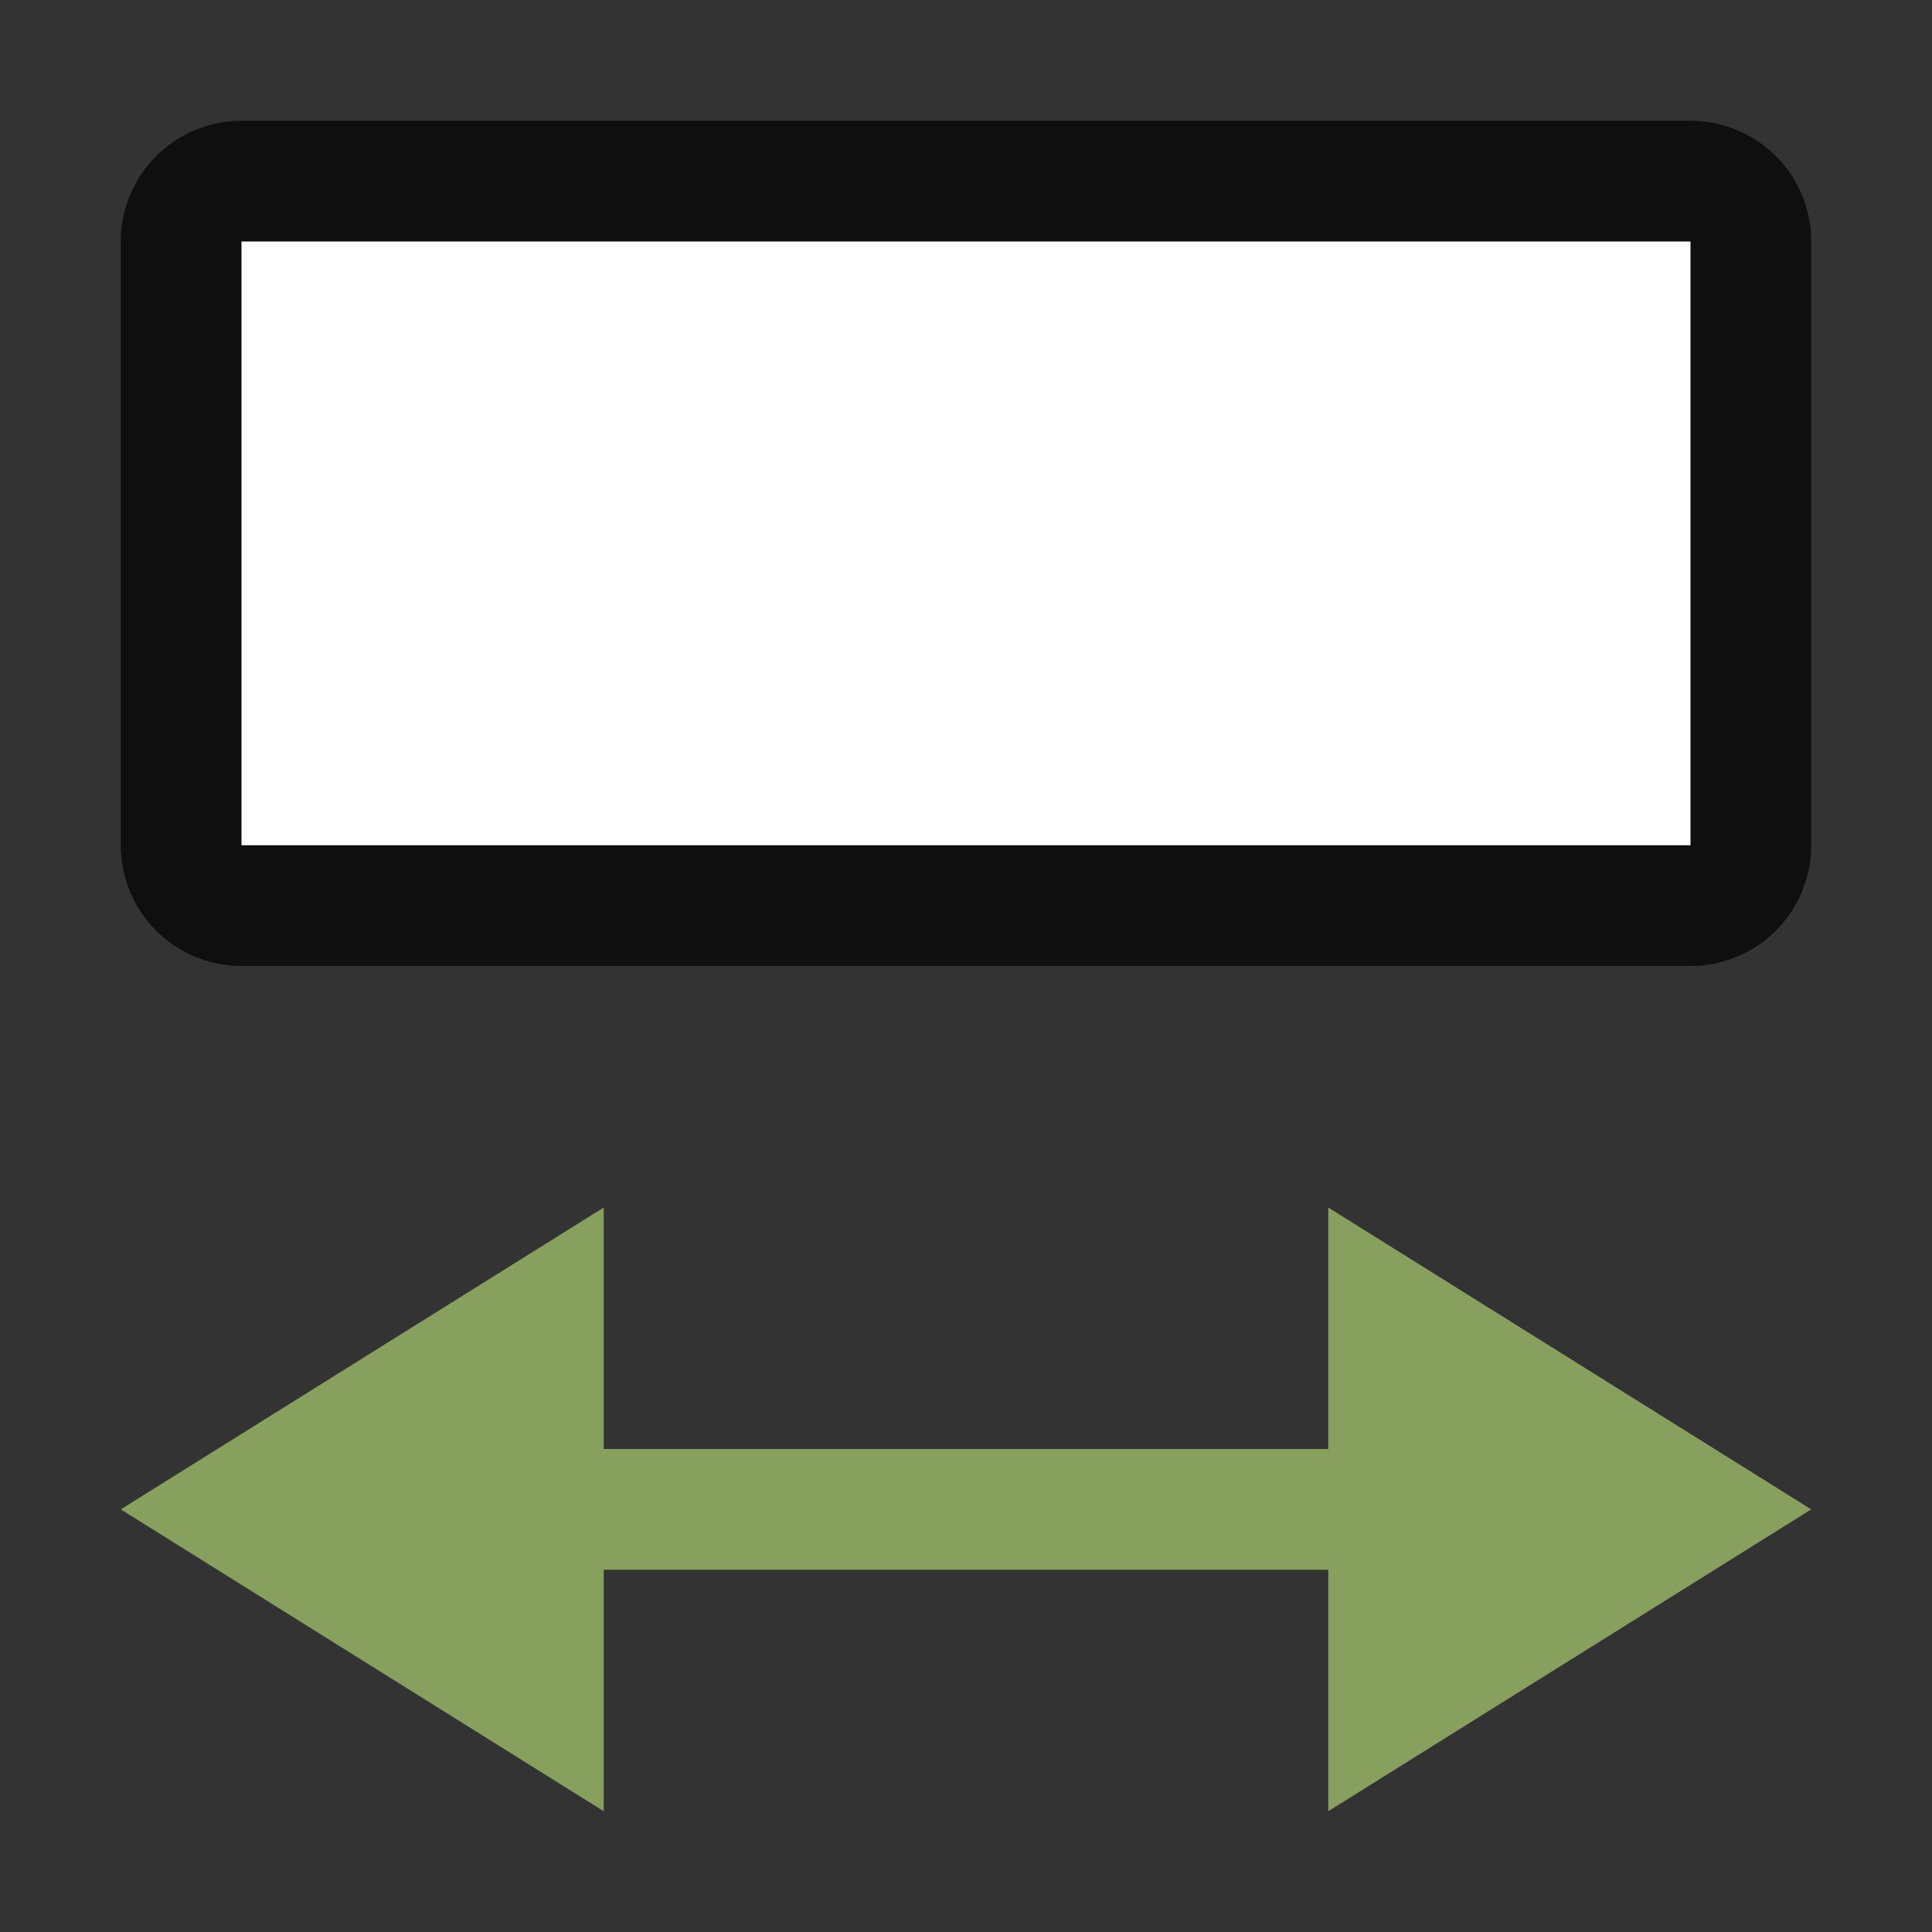 <svg xmlns="http://www.w3.org/2000/svg" viewBox="0 0 16 16"><rect x="0" y="0" width="16" height="16" fill="#333333" stroke="none"/>/&gt;<path opacity=".7" stroke="#000" stroke-width="2" stroke-linejoin="round" d="M2 2h12v5H2z"/><path fill="#fff" d="M2 2h12v5H2z"/><path d="M1 12.5L5 15v-2h3v-1H5v-2zM15 12.5L11 15v-2H8v-1h3v-2z" fill="#88a05d"/></svg>